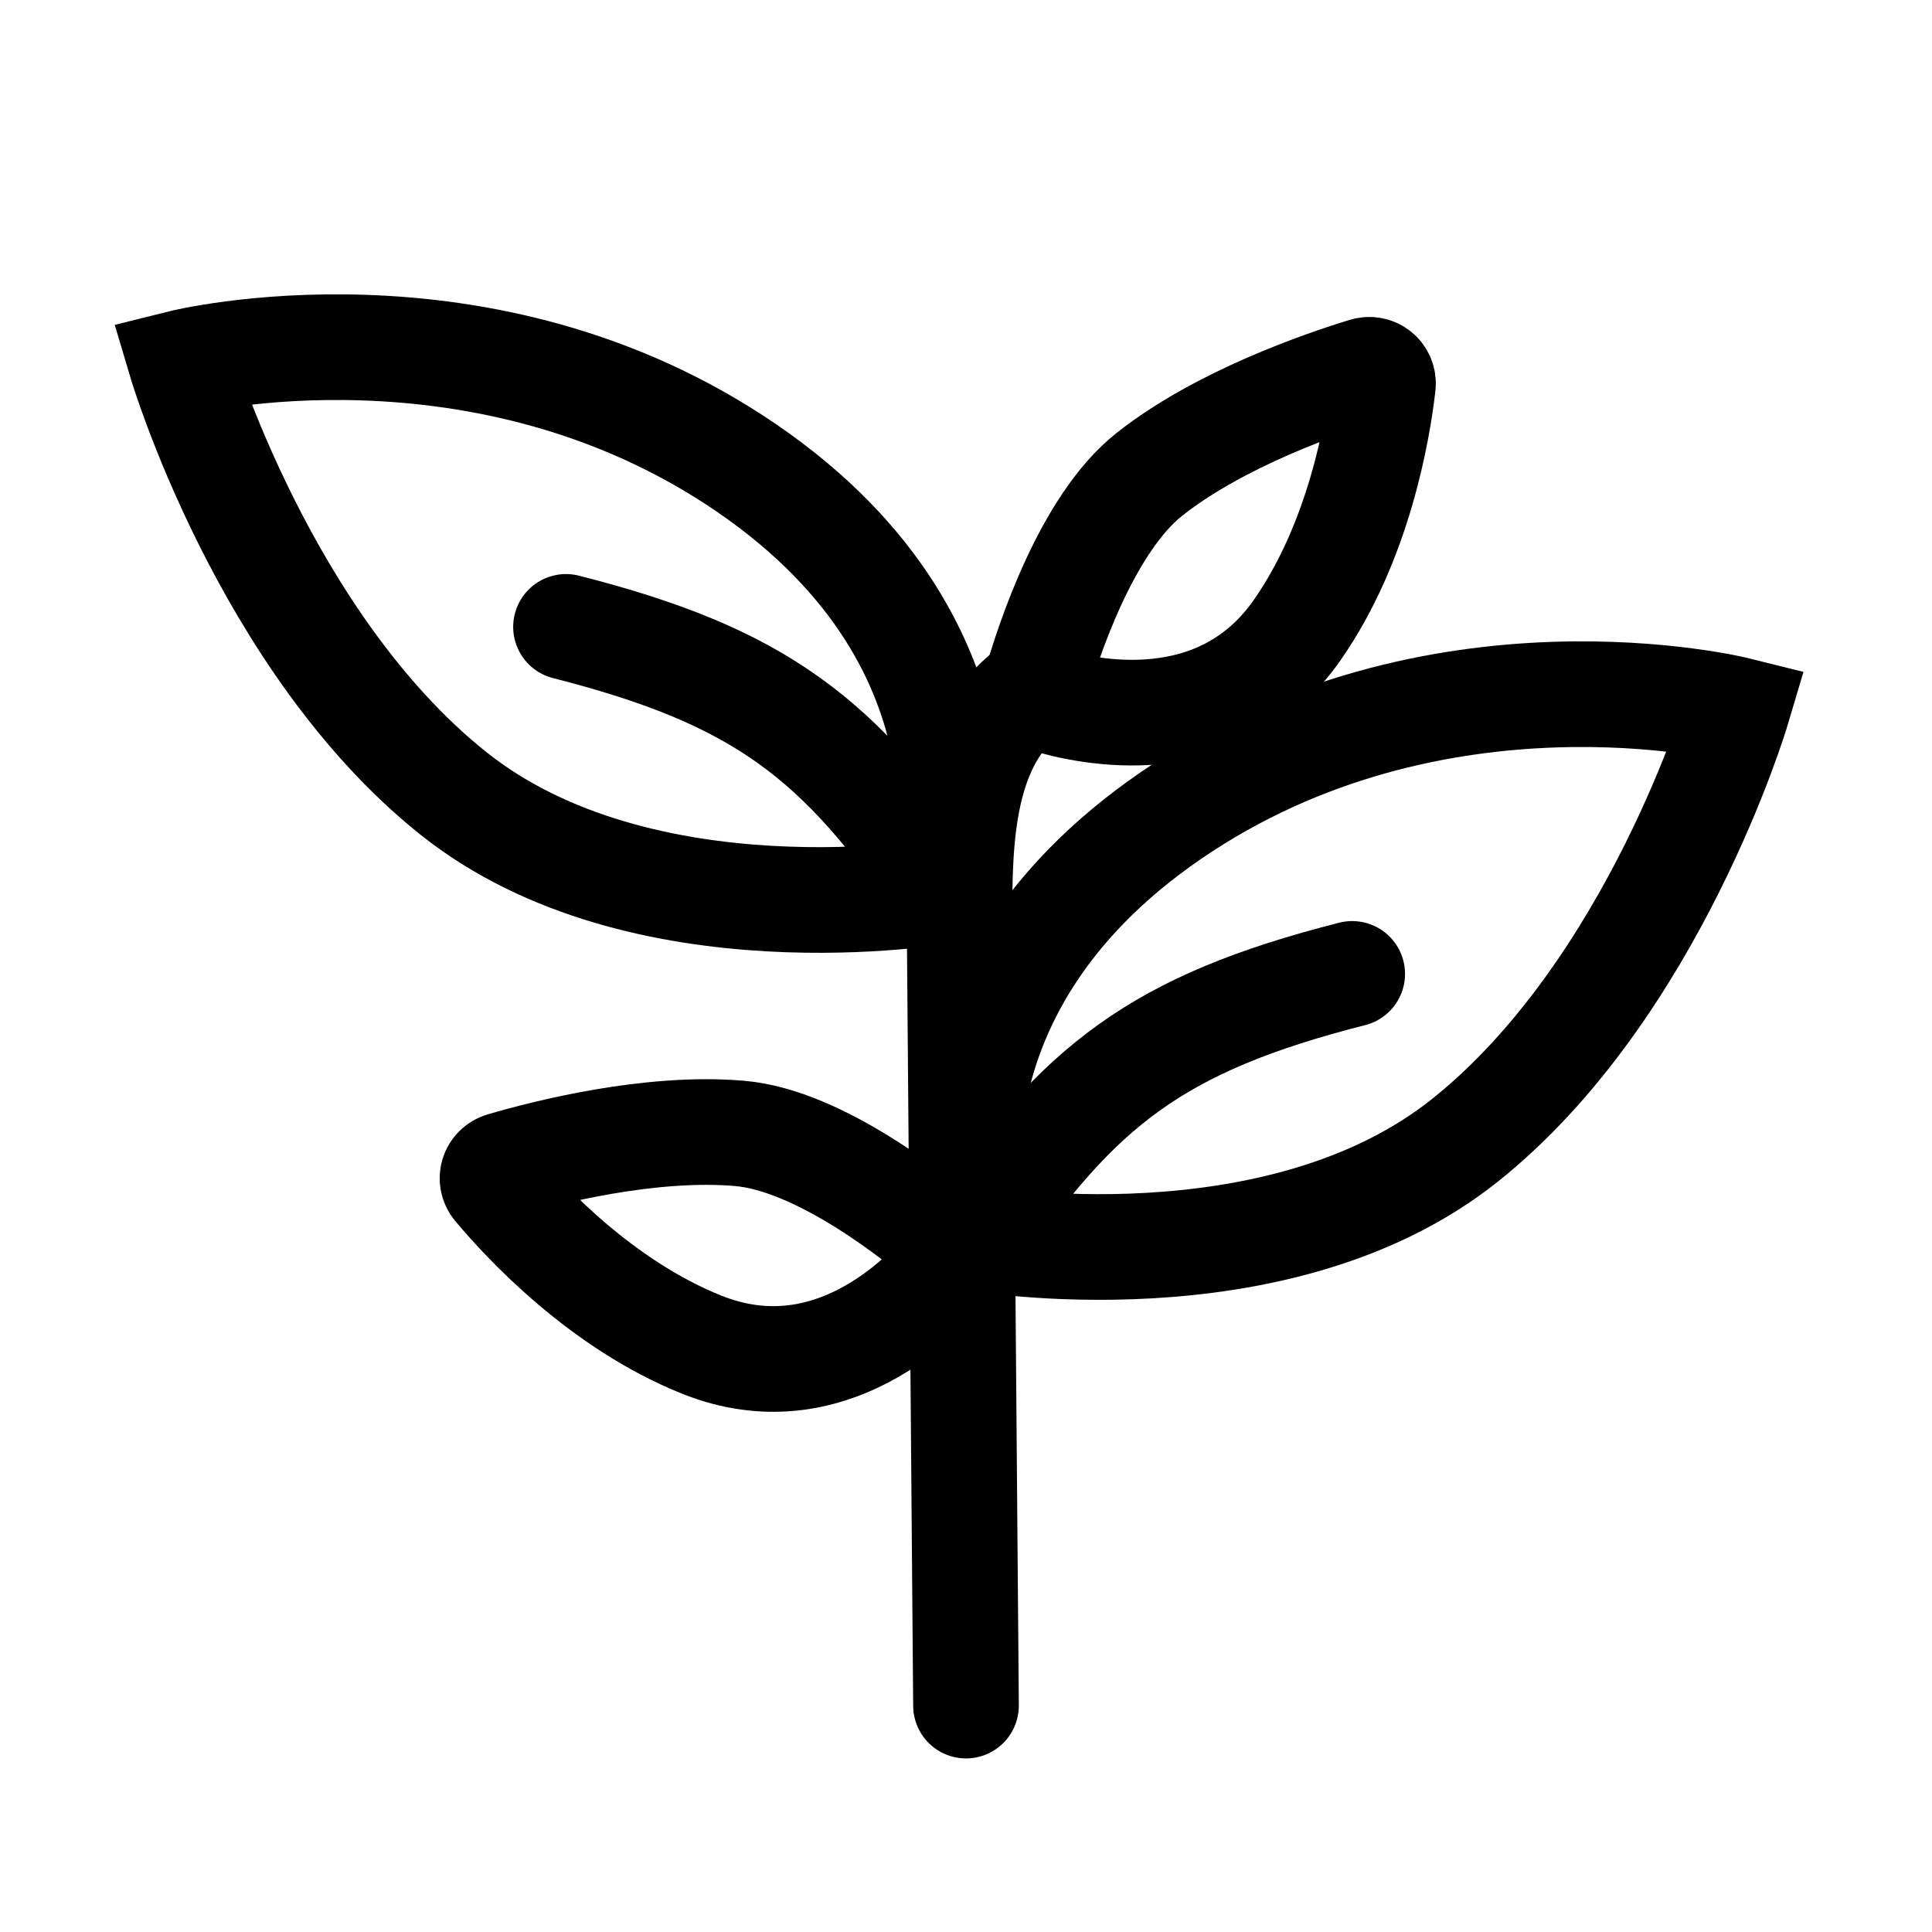 <svg width="128" height="128" viewBox="0 0 128 128" fill="none" xmlns="http://www.w3.org/2000/svg">
<path d="M64.587 82.024C64.587 82.024 60.087 66.024 77.587 54.024C95.087 42.024 115.087 47.024 115.087 47.024C115.087 47.024 109.587 65.524 97.087 75.524C84.587 85.524 64.587 82.024 64.587 82.024ZM64.587 82.024C71.448 71.942 76.656 67.812 89.587 64.524" stroke="black" stroke-width="7" stroke-linecap="round"/>
<path d="M62.5 59.033C62.5 59.033 67 43.033 49.5 31.033C32 19.033 12 24.033 12 24.033C12 24.033 17.5 42.533 30 52.533C42.5 62.533 62.5 59.033 62.5 59.033ZM62.5 59.033C55.64 48.951 50.431 44.821 37.5 41.533" stroke="black" stroke-width="7" stroke-linecap="round"/>
<path d="M63.568 59.991L64 113" stroke="black" stroke-width="7" stroke-linecap="round"/>
<path d="M63.568 59.991C63.568 53.991 64.204 48.543 68.568 45.491" stroke="black" stroke-width="7" stroke-linecap="round"/>
<path d="M49 75.091C54.349 75.552 60.809 80.76 62.85 82.517C63.229 82.843 63.285 83.391 62.966 83.776C61.153 85.964 54.88 92.443 46.5 89.091C39.851 86.431 34.783 80.965 32.851 78.657C32.417 78.138 32.653 77.378 33.303 77.187C36.133 76.358 43.067 74.58 49 75.091Z" stroke="black" stroke-width="7" stroke-linecap="round"/>
<path d="M76.167 31.413C71.95 34.736 69.412 42.638 68.672 45.226C68.534 45.707 68.789 46.196 69.267 46.342C71.984 47.175 80.784 49.143 85.946 41.739C90.041 35.865 91.274 28.513 91.62 25.523C91.698 24.851 91.083 24.346 90.436 24.543C87.615 25.405 80.844 27.728 76.167 31.413Z" stroke="black" stroke-width="7" stroke-linecap="round"/>
</svg>
